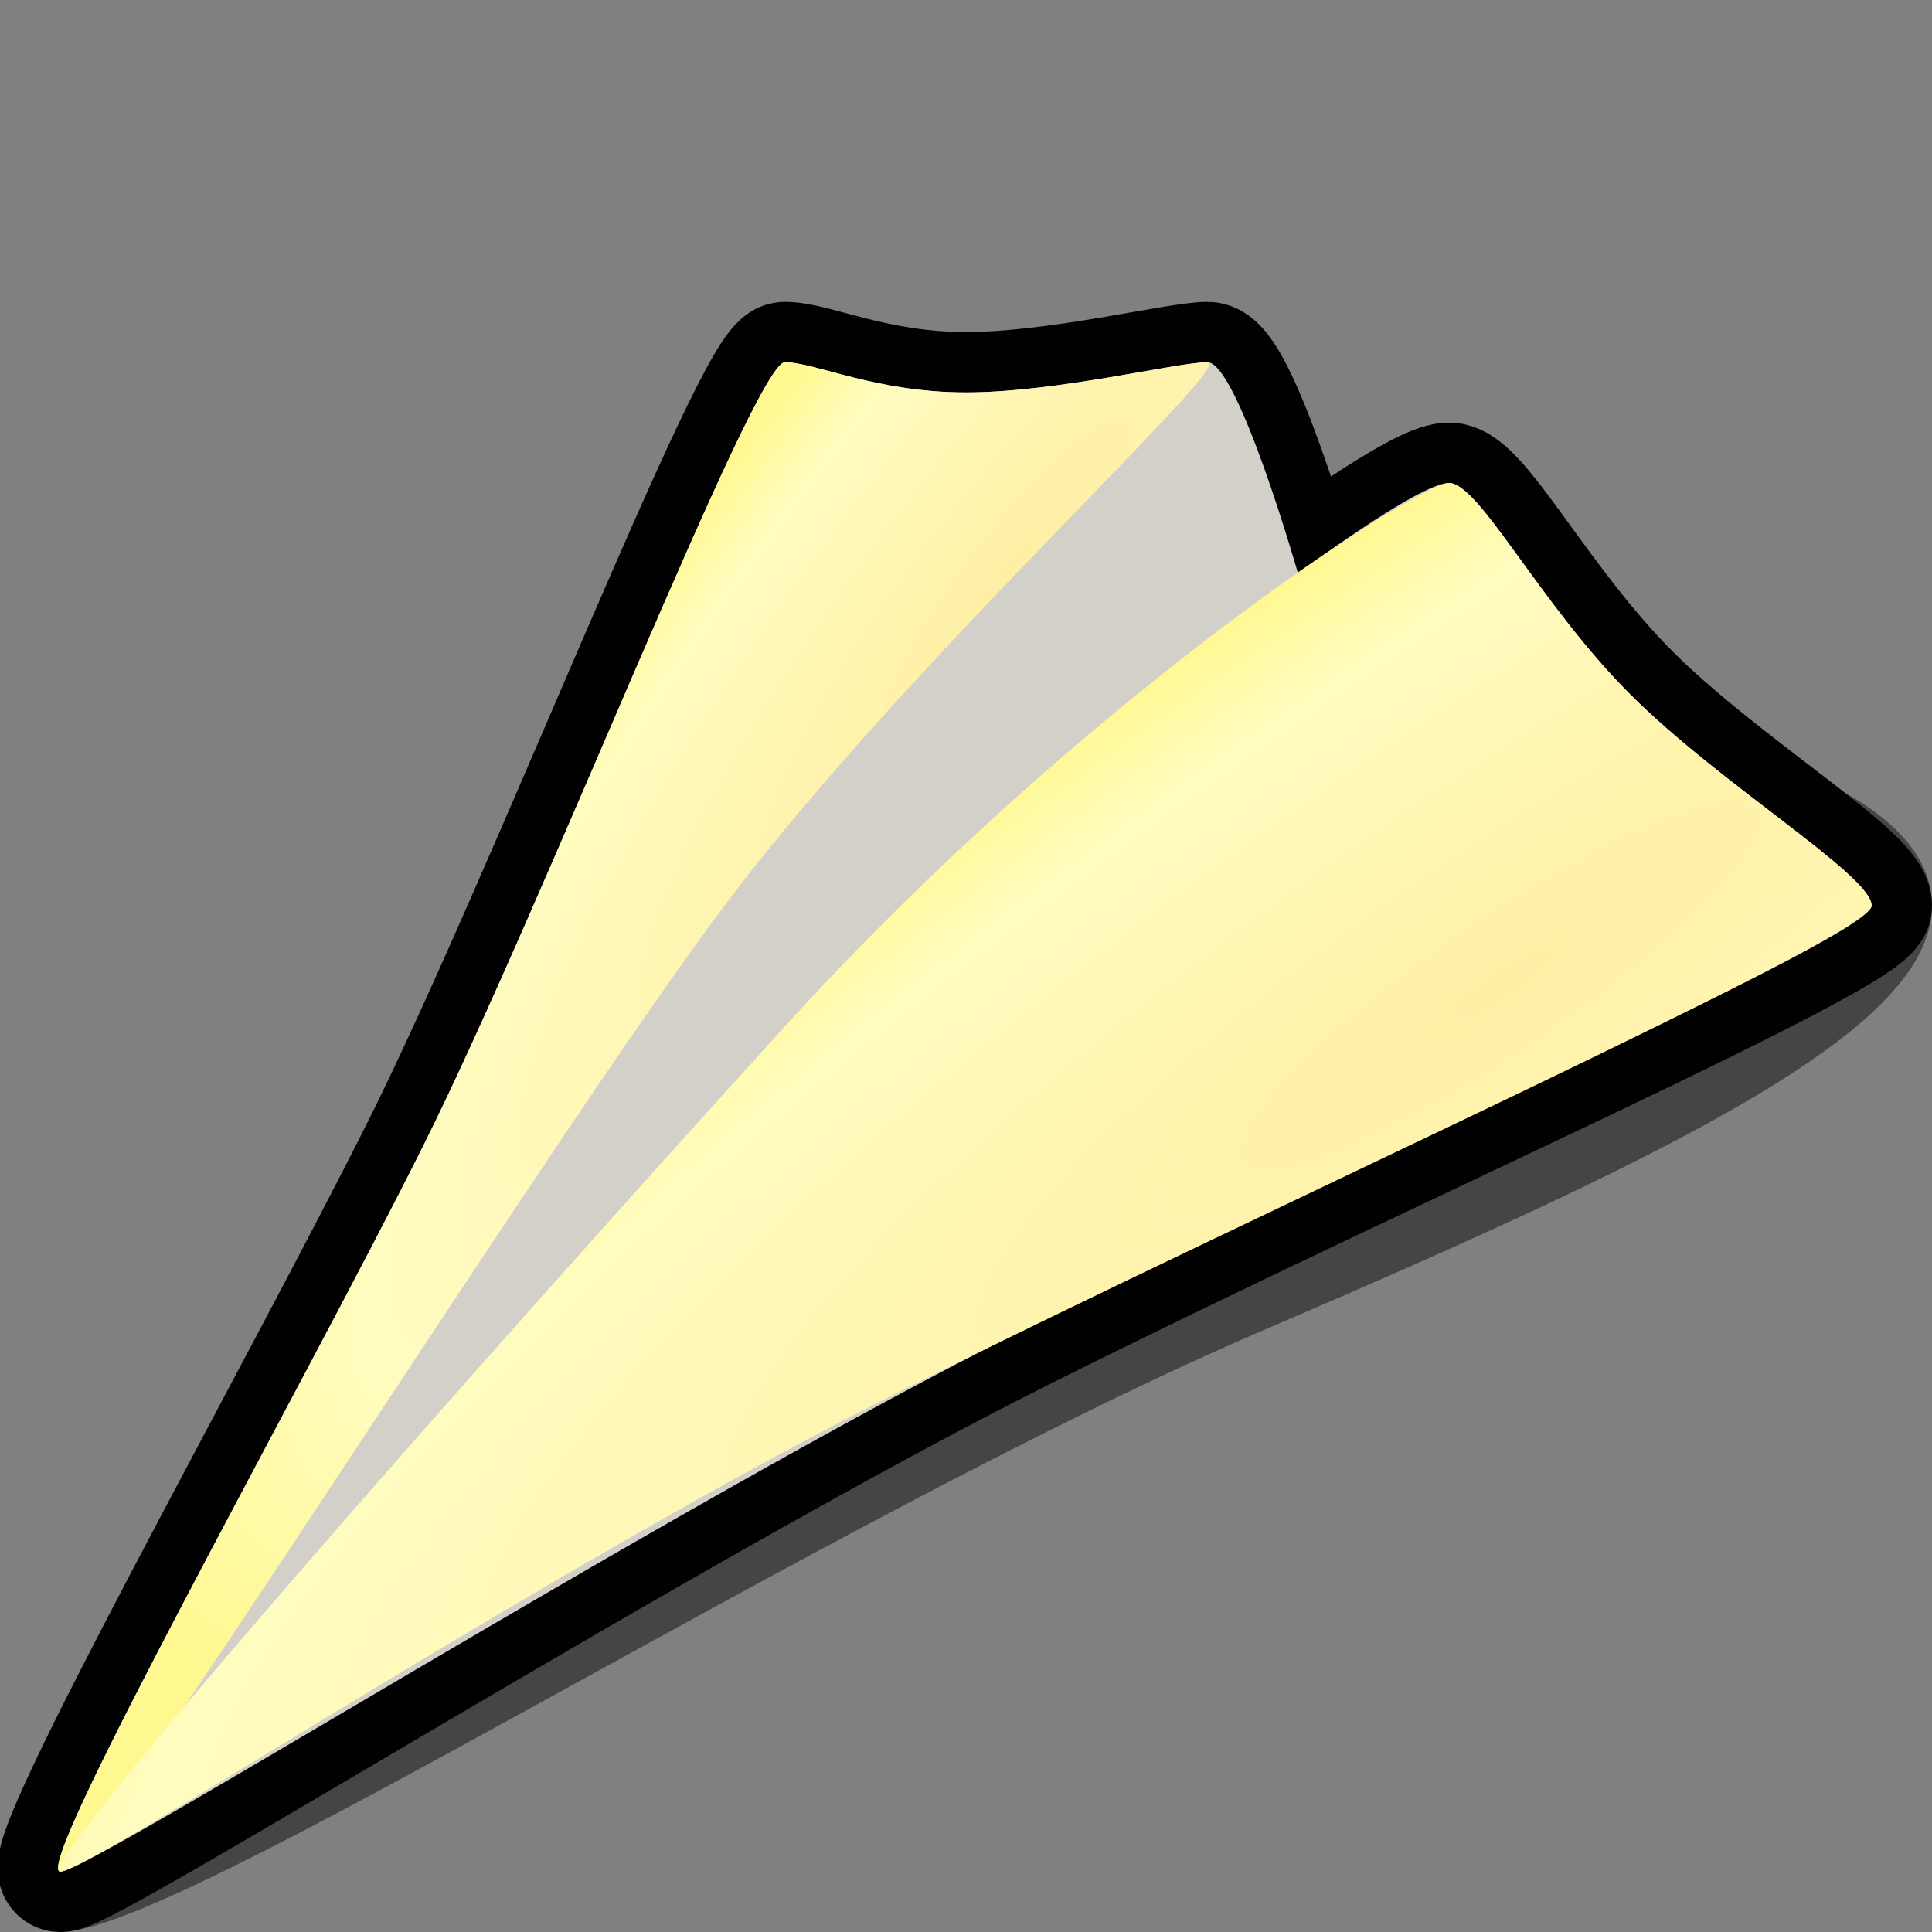 <?xml version="1.0" encoding="UTF-8" standalone="no"?>
<svg
   xmlns:dc="http://purl.org/dc/elements/1.1/"
   xmlns:cc="http://creativecommons.org/ns#"
   xmlns:rdf="http://www.w3.org/1999/02/22-rdf-syntax-ns#"
   xmlns:svg="http://www.w3.org/2000/svg"
   xmlns="http://www.w3.org/2000/svg"
   xmlns:xlink="http://www.w3.org/1999/xlink"
   xmlns:sodipodi="http://sodipodi.sourceforge.net/DTD/sodipodi-0.dtd"
   xmlns:inkscape="http://www.inkscape.org/namespaces/inkscape"
   version="1.1"
   width="64"
   height="64"
   color-interpolation="linearRGB"
   id="svg2"
   sodipodi:version="0.32"
   inkscape:version="0.46"
   sodipodi:docname="document-send.svg"
   inkscape:output_extension="org.inkscape.output.svg.inkscape">
  <rect width="100%" height="100%" fill="#808080" stroke="none"/>
  <defs
     id="defs32">
    <inkscape:perspective
       sodipodi:type="inkscape:persp3d"
       inkscape:vp_x="0 : 32 : 1"
       inkscape:vp_y="0 : 1000 : 0"
       inkscape:vp_z="64 : 32 : 1"
       inkscape:persp3d-origin="32 : 21.333333 : 1"
       id="perspective36" />
    <linearGradient
       gradientUnits="userSpaceOnUse"
       y2="36.622"
       x2="98"
       y1="36.622"
       x1="89"
       id="linearGradient3296"
       xlink:href="#gradient2"
       inkscape:collect="always" />
    <linearGradient
       gradientUnits="userSpaceOnUse"
       y2="32.65"
       x2="105"
       y1="32.65"
       x1="89"
       id="linearGradient3288"
       xlink:href="#gradient3"
       inkscape:collect="always" />
    <linearGradient
       gradientUnits="userSpaceOnUse"
       y2="28.622"
       x2="105"
       y1="28.622"
       x1="89"
       id="linearGradient3280"
       xlink:href="#gradient3"
       inkscape:collect="always" />
    <linearGradient
       gradientUnits="userSpaceOnUse"
       y2="24.622"
       x2="105"
       y1="24.622"
       x1="89"
       id="linearGradient3272"
       xlink:href="#gradient3"
       inkscape:collect="always" />
    <inkscape:perspective
       sodipodi:type="inkscape:persp3d"
       inkscape:vp_x="0 : 32 : 1"
       inkscape:vp_y="0 : 1000 : 0"
       inkscape:vp_z="64 : 32 : 1"
       inkscape:persp3d-origin="32 : 21.333333 : 1"
       id="perspective2472" />
    <linearGradient
       y2="10.983"
       x2="5.496"
       y1="37.669"
       x1="37.927"
       gradientTransform="matrix(0.972,0,0,1.283,-40.478,-6.131)"
       gradientUnits="userSpaceOnUse"
       id="linearGradient5968"
       xlink:href="#gradient1"
       inkscape:collect="always" />
    <linearGradient
       id="linearGradient6732">
      <stop
         id="stop6734"
         offset="0"
         style="stop-color:#ffffff;stop-opacity:1;" />
      <stop
         id="stop6736"
         offset="1"
         style="stop-color:#dddddd;stop-opacity:1;" />
    </linearGradient>
    <linearGradient
       gradientUnits="userSpaceOnUse"
       y2="-1.625"
       x2="24.5"
       y1="-38.5"
       x1="24.5"
       id="linearGradient5794"
       xlink:href="#linearGradient5788"
       inkscape:collect="always" />
    <linearGradient
       y2="-39.125"
       x2="26"
       y1="-13.625"
       x1="25.5"
       gradientUnits="userSpaceOnUse"
       id="linearGradient5784"
       xlink:href="#linearGradient5772"
       inkscape:collect="always" />
    <filter
       id="filter5766"
       height="1.638"
       y="-0.319"
       width="1.181"
       x="-0.091"
       inkscape:collect="always">
      <feGaussianBlur
         id="feGaussianBlur5768"
         stdDeviation="0.793"
         inkscape:collect="always" />
    </filter>
    <filter
       id="filter5670"
       height="2.474"
       y="-0.737"
       width="1.171"
       x="-0.085"
       inkscape:collect="always">
      <feGaussianBlur
         id="feGaussianBlur5672"
         stdDeviation="0.384"
         inkscape:collect="always" />
    </filter>
    <linearGradient
       gradientUnits="userSpaceOnUse"
       y2="12.381"
       x2="24.635"
       y1="7.203"
       x1="24.635"
       id="linearGradient5592"
       xlink:href="#linearGradient5586"
       inkscape:collect="always" />
    <linearGradient
       id="linearGradient5586">
      <stop
         id="stop5588"
         offset="0"
         style="stop-color:#bfbcb3;stop-opacity:1;" />
      <stop
         id="stop5590"
         offset="1"
         style="stop-color:#9c988a;stop-opacity:1;" />
    </linearGradient>
    <linearGradient
       id="linearGradient5772">
      <stop
         style="stop-color:#e2b369;stop-opacity:1"
         offset="0"
         id="stop5774" />
      <stop
         style="stop-color:#c79b55;stop-opacity:1"
         offset="1"
         id="stop5776" />
    </linearGradient>
    <linearGradient
       id="linearGradient5788"
       inkscape:collect="always">
      <stop
         id="stop5790"
         offset="0"
         style="stop-color:#ffffff;stop-opacity:1;" />
      <stop
         id="stop5792"
         offset="1"
         style="stop-color:#ffffff;stop-opacity:0;" />
    </linearGradient>
    <inkscape:perspective
       id="perspective53"
       inkscape:persp3d-origin="24 : 16 : 1"
       inkscape:vp_z="48 : 24 : 1"
       inkscape:vp_y="0 : 1000 : 0"
       inkscape:vp_x="0 : 24 : 1"
       sodipodi:type="inkscape:persp3d" />
    <radialGradient
       inkscape:collect="always"
       xlink:href="#linearGradient3302"
       id="radialGradient3314"
       gradientUnits="userSpaceOnUse"
       gradientTransform="matrix(0.119,9.16e-2,-0.431,0.558,33.417,19.048)"
       cx="0"
       cy="0"
       r="64" />
    <radialGradient
       inkscape:collect="always"
       xlink:href="#linearGradient3302"
       id="radialGradient3316"
       gradientUnits="userSpaceOnUse"
       gradientTransform="matrix(0.134,0.196,-0.929,0.636,49.692,32.646)"
       cx="0"
       cy="0"
       r="64" />
  </defs>
  <sodipodi:namedview
     inkscape:window-height="817"
     inkscape:window-width="816"
     inkscape:pageshadow="2"
     inkscape:pageopacity="0.0"
     guidetolerance="10.0"
     gridtolerance="10.0"
     objecttolerance="10.0"
     borderopacity="1.0"
     bordercolor="#666666"
     pagecolor="#ffffff"
     id="base"
     showgrid="false"
     inkscape:zoom="3.625"
     inkscape:cx="32"
     inkscape:cy="59.586207"
     inkscape:window-x="858"
     inkscape:window-y="77"
     inkscape:current-layer="svg2" />
  <g
     id="g4">
    <path
       style="fill:#010101; fill-opacity:0.463"
       d="M2 64C6 64 27.17 50.35 42 44C56 38 64 34 64 30C64 26 56 24 52 24H22"
       id="path6" />
    <path
       style="fill:none; stroke:#010101; stroke-width:4"
       d="M2 62C3 62 22 50 34 44C46 38 62 31 62 30C62 29 57 26 54 23C51 20 49 16 48 16C47 16 43 19 43 19C43 19 41 12 40 12C39 12 35 13 32 13C29 13 27 12 26 12C25 12 18 30 14 38C10 46 1 62 2 62z"
       id="path8" />
    <linearGradient
       id="gradient0"
       gradientUnits="userSpaceOnUse"
       x1="4.46"
       y1="94.01"
       x2="-10.89"
       y2="85.23"
       xlink:href="#radialGradient3298">
      <stop
         offset="0"
         stop-color="#d9d3b8"
         id="stop11"
         style="stop-color:#e7e3d1;stop-opacity:1;" />
      <stop
         offset="1"
         stop-color="#999582"
         id="stop13"
         style="stop-color:#d2d0c8;stop-opacity:1;" />
    </linearGradient>
    <path
       style="fill:url(#gradient0);fill-opacity:1.0"
       d="M2 62C3 62 22 50 34 44C46 38 62 31 62 30C62 29 57 26 54 23C51 20 49 16 48 16C47 16 43 19 43 19C43 19 41 12 40 12C39 12 35 13 32 13C29 13 27 12 26 12C25 12 18 30 14 38C10 46 1 62 2 62z"
       id="path15" />
    <radialGradient
       id="gradient1"
       gradientUnits="userSpaceOnUse"
       cx="0"
       cy="0"
       r="64"
       gradientTransform="matrix(0.119,0.092,-0.431,0.558,33.417,19.048)">
      <stop
         offset="0"
         stop-color="#ffffff"
         id="stop18" />
      <stop
         offset="1"
         stop-color="#e5e3da"
         id="stop20" />
    </radialGradient>
    <path
       style="fill:url(#radialGradient3314);fill-opacity:1"
       d="M2 62C1 62 10 46 14 38C18 30 25 12 26 12C27 12 29 13 32 13C35 13 39 12 40 12C41 12 30 22 24 30C18 38 3 62 2 62z"
       id="path22" />
    <radialGradient
       id="gradient2"
       gradientUnits="userSpaceOnUse"
       cx="0"
       cy="0"
       r="64"
       gradientTransform="matrix(0.134,0.196,-0.929,0.636,49.692,32.646)">
      <stop
         offset="0"
         stop-color="#ffffff"
         id="stop25" />
      <stop
         offset="1"
         stop-color="#e5e3da"
         id="stop27" />
    </radialGradient>
    <path
       style="fill:url(#radialGradient3316);fill-opacity:1"
       d="M2 62C3 62 18 52 30 46C42 40 62 31 62 30C62 29 57 26 54 23C51 20 49 16 48 16C47 16 36 23 26 34C16 45 1 62 2 62z"
       id="path29" />
  </g>
  <g
     id="layer1"
     inkscape:label="Layer 1"
     transform="translate(-8.569,-32.137)">
    <g
       transform="translate(-64,1.347)"
       id="g5945">
      <g
         id="g5646"
         transform="matrix(0.545,0,0,0.545,106.459,17.135)">
        <g
           inkscape:label="Shadow"
           id="layer6"
           transform="matrix(1.1,0,0,1,-43.742,5.919)">
          <g
             transform="matrix(1,0,0,0.556,-4.549998e-7,13.889)"
             inkscape:label="Shadow"
             id="g2043">
            <g
               inkscape:label="Shadow"
               id="g2036"
               style="display:inline">
              <g
                 transform="matrix(1.053,0,0,1.286,-1.263,-13.429)"
                 style="opacity:0.4"
                 id="g3712" />
            </g>
          </g>
          <g
             transform="translate(50.689,6.215)"
             style="display:inline"
             inkscape:label="pixmap"
             id="g2285" />
          <g
             id="g891"
             transform="matrix(0.187,0,0,0.187,29.581,63.838)" />
        </g>
        <g
           id="g5657"
           inkscape:label="Base"
           style="display:inline" />
        <g
           style="display:inline"
           inkscape:label="Text"
           id="layer5" />
      </g>
    </g>
    <g
       transform="translate(44.065,-6.935)"
       id="g2429">
      <radialGradient
         id="radialGradient3298"
         gradientUnits="userSpaceOnUse"
         cx="0"
         cy="0"
         r="64"
         gradientTransform="matrix(0.571,0,0,0.333,26,35)">
        <stop
           offset="1"
           stop-color="#fffcc0"
           id="stop2436" />
        <stop
           offset="0.489"
           stop-color="#f1b706"
           id="stop2438" />
      </radialGradient>
      <linearGradient
         id="linearGradient3302"
         gradientUnits="userSpaceOnUse"
         x1="107.04"
         y1="-17.09"
         x2="118.33"
         y2="27.99">
        <stop
           offset="0"
           stop-color="#ffefa5"
           id="stop2445" />
        <stop
           offset="0.742"
           stop-color="#fffcc0"
           id="stop2447" />
        <stop
           offset="1"
           stop-color="#fff890"
           id="stop2449" />
      </linearGradient>
      <linearGradient
         id="linearGradient3307"
         gradientUnits="userSpaceOnUse"
         x1="-47.14"
         y1="-15.78"
         x2="-28.46"
         y2="-37.85">
        <stop
           offset="0"
           stop-color="#010101"
           id="stop2454" />
        <stop
           offset="1"
           stop-color="#9e9e9e"
           id="stop2456" />
      </linearGradient>
      <linearGradient
         id="gradient3"
         gradientUnits="userSpaceOnUse"
         x1="-47.14"
         y1="-15.78"
         x2="-28.46"
         y2="-37.85">
        <stop
           offset="0"
           stop-color="#010101"
           id="stop2461" />
        <stop
           offset="1"
           stop-color="#9e9e9e"
           id="stop2463" />
      </linearGradient>
    </g>
  </g>
</svg>

